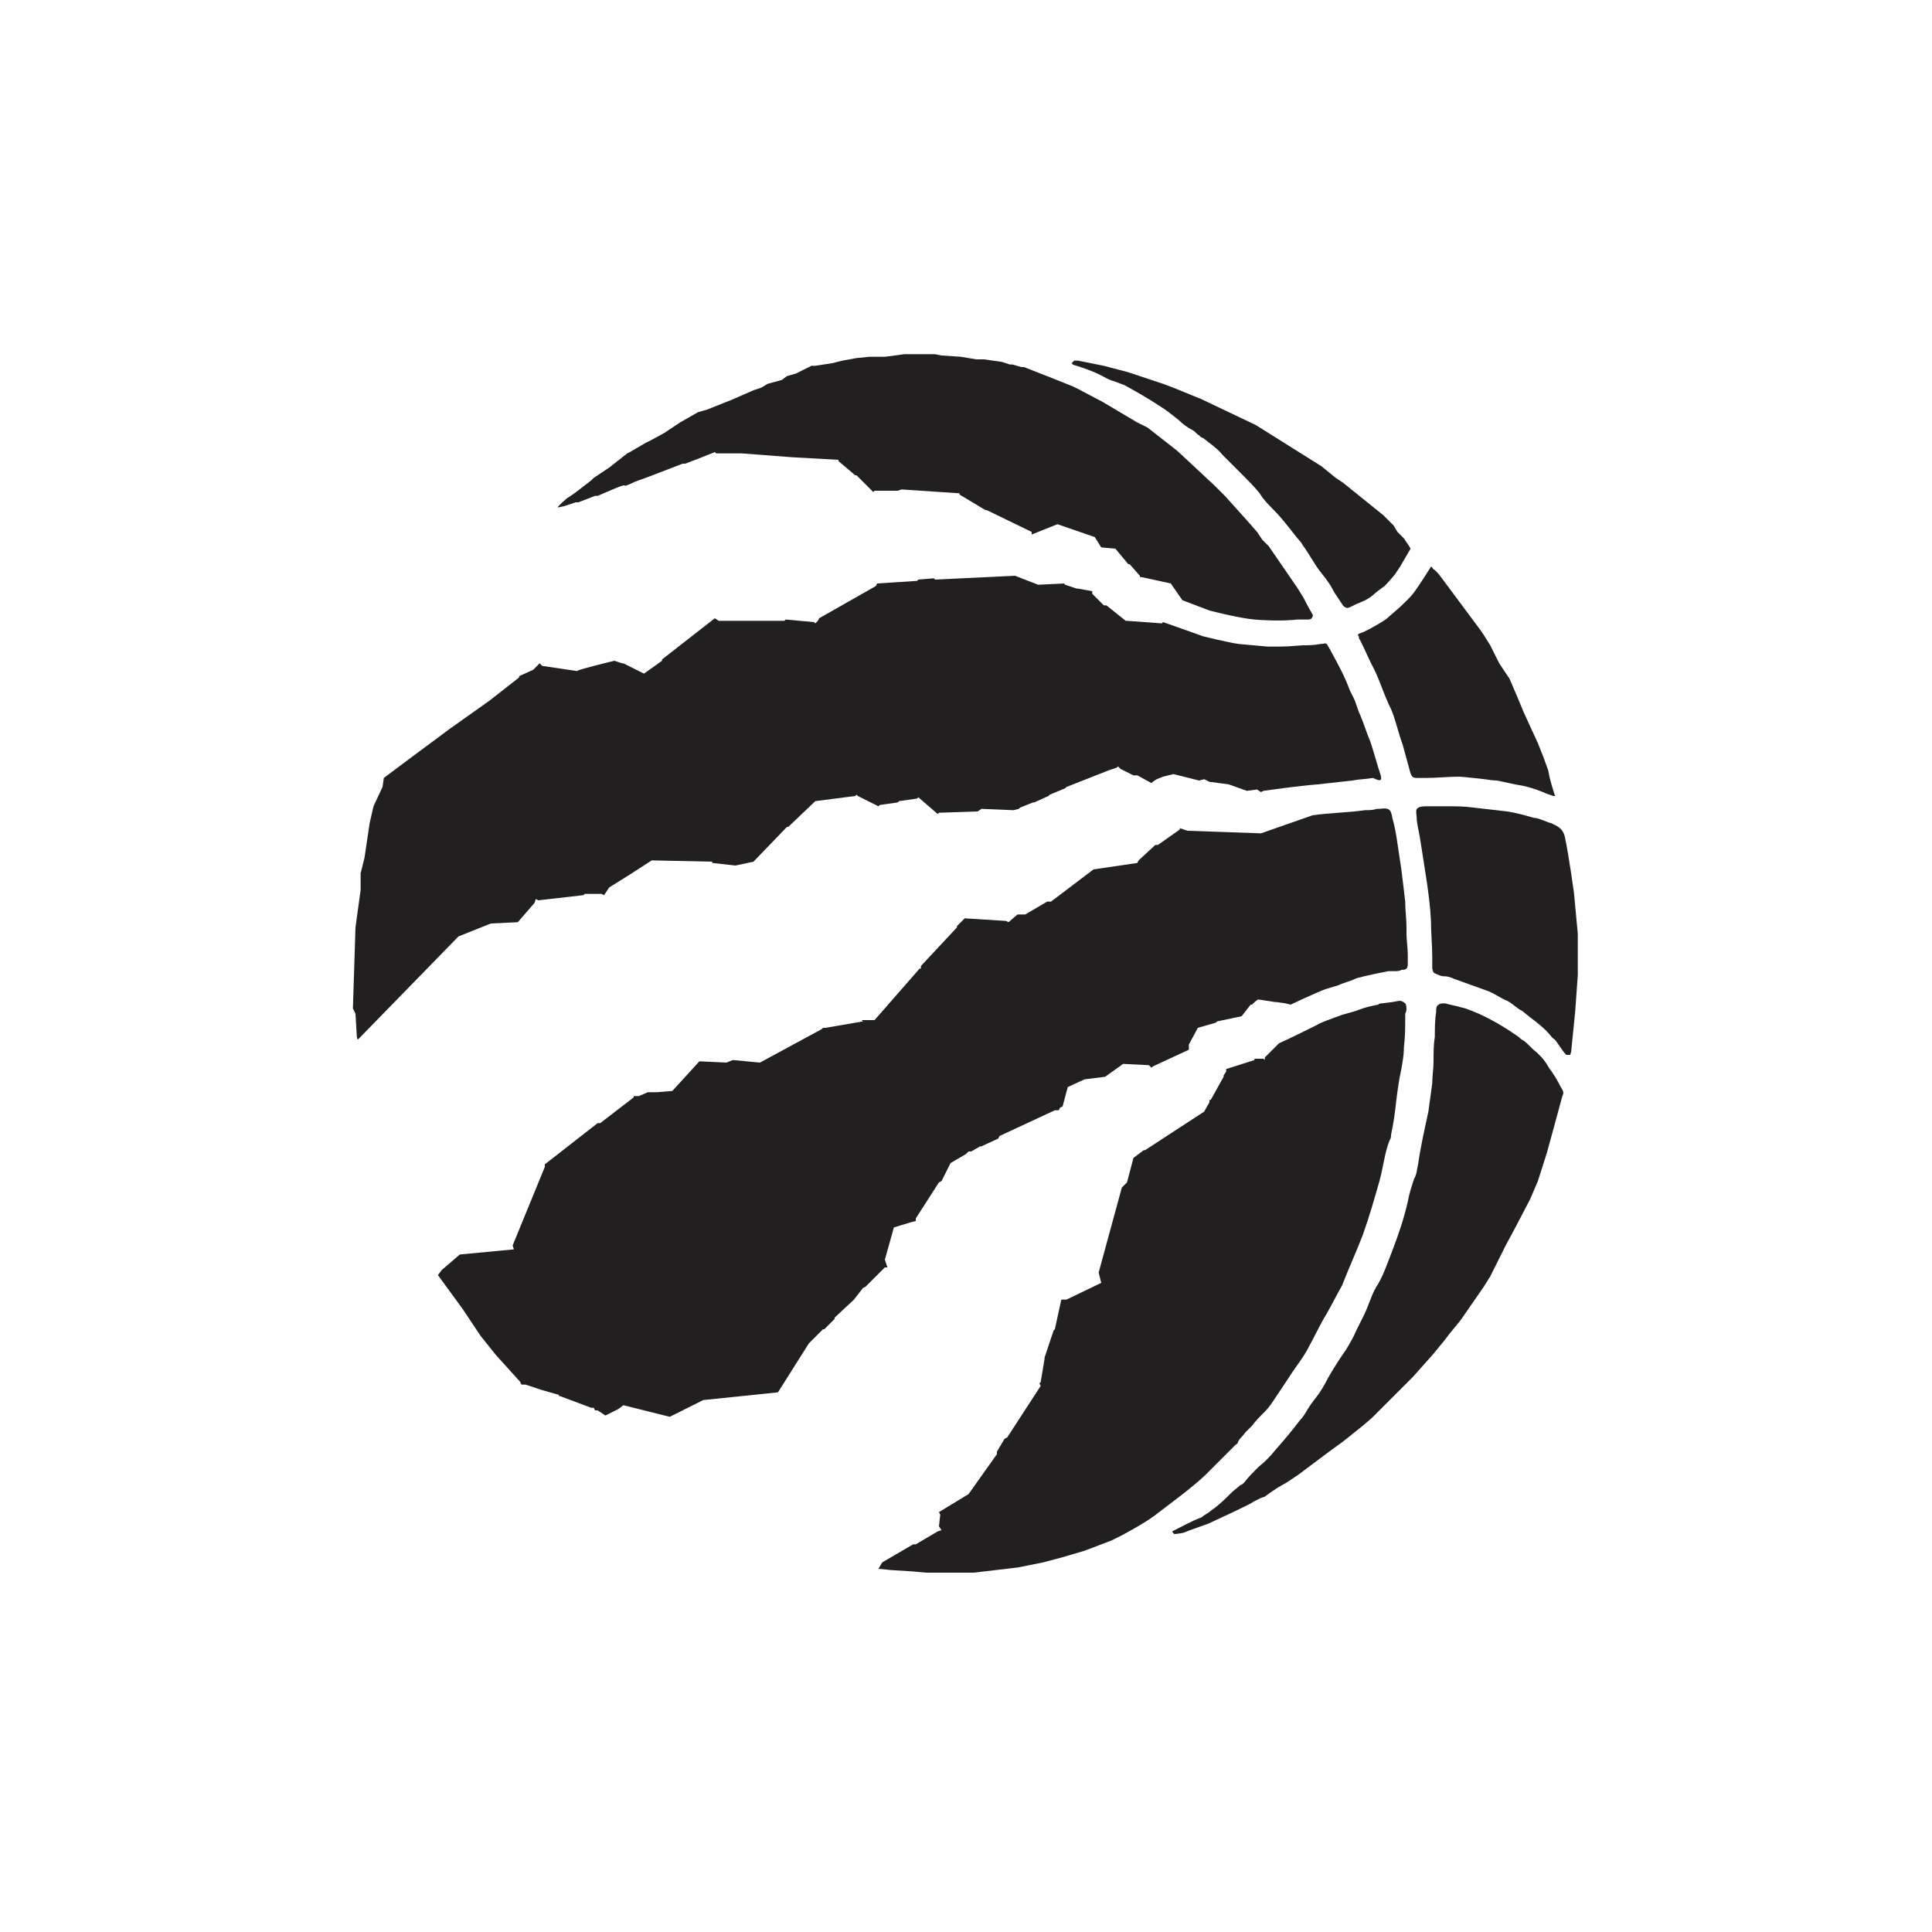 <?xml version="1.0" encoding="utf-8"?>
<!-- Generator: Adobe Illustrator 19.2.1, SVG Export Plug-In . SVG Version: 6.00 Build 0)  -->
<svg version="1.1" id="Layer_1" xmlns="http://www.w3.org/2000/svg" xmlns:xlink="http://www.w3.org/1999/xlink" x="0px" y="0px"
	 viewBox="0 0 150 150" style="enable-background:new 0 0 150 150;" xml:space="preserve">
<style type="text/css">
	.st0{filter:url(#Adobe_OpacityMaskFilter);}
	.st1{fill:#FFFFFF;}
	.st2{mask:url(#mask-2);fill:#FEFEFE;}
	.st3{fill:#221F20;}
	.st4{fill:none;}
</style>
<title>TOR</title>
<desc>Created with Sketch.</desc>
<g id="Page-1_1_">
	<g id="TOR">
		<g id="Page-1">
			<g id="Group-3" transform="translate(25, 25.087)">
				<g id="Clip-2">
				</g>
				<defs>
					<filter id="Adobe_OpacityMaskFilter" filterUnits="userSpaceOnUse" x="0" y="0" width="100" height="99.5">
						<feColorMatrix  type="matrix" values="1 0 0 0 0  0 1 0 0 0  0 0 1 0 0  0 0 0 1 0"/>
					</filter>
				</defs>
				<mask maskUnits="userSpaceOnUse" x="0" y="0" width="100" height="99.5" id="mask-2">
					<g class="st0">
						<polygon id="path-1" class="st1" points="0,0 0,99.5 100,99.5 100,0 						"/>
					</g>
				</mask>
				<path id="Fill-1" class="st2" d="M99.6,43.9C99.6,43.9,99.6,43.9,99.6,43.9c0-0.2-0.4-3-0.7-4.5c-0.1-0.5-0.3-0.9-0.6-1.4
					c0.1-0.1,0.1-0.3,0.1-0.5l-0.2-1.4c-0.1-0.4-0.4-1.3-0.4-1.3l-0.7-2l-4.2-9.1l-4-5.6l-1.1-1.3c-0.2-0.2-0.4-0.3-0.6-0.3h0
					l-0.3,0c-0.1-0.2-0.2-0.5-0.4-0.8l-1.3-1.8L81,10.6c0,0-0.1,0-0.1-0.1c-0.1-0.1-0.3-0.2-0.4-0.4L79,9l-5.5-3.3l-4.3-2
					c-0.9-0.3-1.6-0.6-2.1-0.8c-0.1,0-0.1-0.1-0.2-0.1c-0.5-0.2-0.7-0.3-0.9-0.3c-0.2,0-1-0.3-1.7-0.6c-0.6-0.2-1-0.4-1.1-0.4
					l-4-0.9l-0.7-0.1l-0.9,0.1c-0.2,0-0.4,0.1-0.5,0.3l-0.7,0.8l-1.1-0.4l-3.8-0.8l-0.2,0l-1.5-0.3L46.6,0l-4.4,0.3l-4.1,0.8l-0.3,0
					c-0.1,0-0.2,0-0.3,0.1l-8.7,3.4L22.5,8l-5,3.8c-0.9,0.7-1.3,1.2-1.5,2l-0.6,2.7c-0.1,0.3,0,0.6,0.2,0.8c0.2,0.2,0.5,0.3,0.8,0.2
					l3.3-1l0.4-0.1l0.1,0c0.1,0,0.2,0,0.3-0.1l3.1-1.2c0,0,0.4-0.1,0.5-0.2c0.3-0.1,0.6-0.2,1-0.3l5.6-2c0.9,0,1.4,0,1.8,0l0,0
					l4.6,0.4c0.1,0,0.1,0,0.2,0l1.9,0.1l3,2.6c0.2,0.2,0.6,0.2,0.9,0.1l0.5-0.2l1.3,0l0.4,0l3.3,0.2l1.7,1l0.6,0.3
					c0.1,0,0.1,0,0.2,0.1l1.1,0.5l-4,0.2c-0.1-0.1-0.2-0.1-0.4-0.1L43.9,18l-0.2-0.2c-0.3-0.2-0.6-0.3-0.9-0.1l-5.2,3l-1.4-0.1
					l-3.7,0.1l-0.9-0.1l-0.8-0.4c-0.3-0.2-0.6-0.1-0.9,0.1l-5.2,4.1l-1-0.4c-0.1,0-0.3,0-0.4,0L23,23.8c-0.1,0-0.3,0-0.4,0L21.9,24
					c-1,0.3-1.8,0.4-2.3,0.6l-1.6-0.3l-0.9-0.7c-0.3-0.3-0.8-0.2-1.1,0.1l-0.9,0.9l-1.2,0.8L2.8,33.8c-0.2,0.1-0.3,0.3-0.3,0.6
					l0,0.5L1.7,37l-1.5,9.8L0,53.7l0.3,1.9c0.1,1,0.6,1.6,0.9,1.9l0.4,0.4c0.2,0.1,0.4,0.2,0.6,0.2l1.4,0C3.7,58,3.9,58,4.1,57.9
					l7.9-8.1l1.7-0.7l2.4-0.1c0.2,0,0.4-0.1,0.6-0.3l1.3-1.5l3.5-0.4l0.9,0.3c0.3,0.1,0.7,0,0.9-0.3l0.7-0.9l2.5-1.8l2.7,0l3.1,0.3
					c0.1,0,0.2,0,0.2,0l2.2-0.4c0.2,0,0.3-0.1,0.4-0.2l2.4-2.4c0,0,0.1-0.1,0.1-0.1l2-1.9l1.8-0.2l1.2,0.6l1.1,0.4
					c0.3,0.1,0.6,0,0.8-0.2l0.3-0.2l1.3-0.2l1.9,1.4c0.3,0.3,0.8,0.2,1.1-0.1l0.3-0.4l2.1-0.1l0.5-0.1l1.4,0.1l0.3,0.1
					c0.2,0.1,0.4,0.1,0.6,0l1.6-0.6c0.1,0,0.2,0,0.3-0.1l5.8-2.5l2,0.9l-0.2,0.1c-0.2,0-0.3,0.1-0.5,0.2l-1.4,1.3L59,40.1
					c-0.1,0-0.3,0.1-0.4,0.2l-2.8,2.2c-0.1,0-0.2,0-0.4,0.1l-1.6,1l-0.6,0.1c-0.2,0-0.3,0.1-0.4,0.2l-0.1,0.1l-3.3-0.2
					c-0.2,0-0.5,0.1-0.7,0.3l-6.8,7.8l-2.9,0.5l-1.1,0c-0.3,0-0.6,0.2-0.7,0.5L36.9,53l-3.4,1.9l-1.7-0.2c-0.1,0-0.2,0-0.4,0
					l-0.3,0.1l-2.4-0.1c-0.2,0-0.5,0.1-0.6,0.3l-2.1,2.3l-0.1,0l-0.9,0c-0.1,0-0.2,0-0.4,0.1l-0.5,0.2l-2.2-0.2
					c-0.3,0-0.5,0.1-0.7,0.3c-0.2,0.2-0.2,0.5-0.2,0.7l0.2,0.7l-5.8,4.4l-0.7,0.8c-0.2,0.2-0.2,0.4-0.2,0.7l0,0.3l-1.8,4.4l-3,0.3
					c-0.2,0-0.3,0.1-0.5,0.2l-2.1,1.8C7.1,72,7,72.1,7,72.3l-0.5,1.7c-0.1,0.2,0,0.5,0.1,0.7l3.8,5.4l1.3,1.7l1.6,1.8
					c0.2,0.4,0.6,0.8,1.1,1c0.2,0.1,0.3,0.1,0.5,0.2c0.1,0,0.1,0,0.2,0l1,0.3c0,0,0.1,0,0.1,0c0,0,0.1,0,0.1,0
					c0.1,0.4,0.4,0.6,0.8,0.6h1l1.8,0.7l1.6,0.9c0.2,0.1,0.5,0.1,0.8,0l1.2-0.7c0.1,0,0.2-0.1,0.3-0.1l0,0l3.1,0.8
					c0.2,0.1,0.4,0,0.6-0.1l2.8-1.4l6.2-0.6c0.3,0,0.5-0.2,0.6-0.4l2.7-4.3l0.9-0.8l0.9-0.8l1.9-1.9c0.4-0.2,0.7-0.6,1.3-1.2
					l1.3-0.3c0.2,0,0.4-0.2,0.5-0.4c0.1-0.2,0.2-0.4,0.1-0.6l-0.5-1.7l0.1-0.5l1.6-0.6c0.3-0.1,0.5-0.4,0.5-0.7l0-0.6l2-3.3l0.2-0.1
					c0.1,0,0.2-0.1,0.3-0.1l6.4-3.1l1.2-0.4c0.3-0.1,0.5-0.3,0.5-0.5l0.5-1.5l1.7-0.3c0.1,0,0.2-0.1,0.3-0.1l1.1-0.7l0.5,0l0.9,0.6
					c0.1,0.1,0.3,0.1,0.4,0.1l-1.3,0.9c-0.2,0-0.4,0.1-0.5,0.2l-1.6,1.3c-0.1,0.1-0.2,0.3-0.3,0.4l-0.4,1.8l-0.3,0.3
					c-0.1,0.1-0.2,0.2-0.2,0.4l-1.9,7l-0.6,0.3h-1.2c-0.4,0-0.7,0.2-0.8,0.6l-1.5,5.7l-0.1,0.6c0,0.1,0,0.2,0,0.3l-0.1,0.8L53.3,82
					c-0.1,0.1-0.1,0.2-0.1,0.3l-2.8,4.2l-1.8,2.6c-0.4,0.2-1,0.6-2,1.2l-1.3,1.1c-0.3,0.3-0.4,0.7-0.2,1.1l0,0.1l-3.2,1.9
					c-0.1,0.1-0.2,0.2-0.3,0.3l-0.7,1.2c-0.1,0.1-0.1,0.3-0.1,0.4v0.5c0,2.2,2.1,2.5,3.2,2.6l5.7,0.3l4.7-0.5l2.3-0.4l3.4-1l2.2-0.9
					l0.9-0.5c0.1,0,0.5-0.3,1-0.5l0.3,0.4c0.2,0.2,0.4,0.4,0.7,0.3l0.9,0c0.4,0,1.1-0.1,1.2-0.2l2.4-0.9c2.1-1,3-1.4,3.5-1.7
					c0.1,0,0.1-0.1,0.2-0.1l8.5-5.7l4.7-4.5l1.7-1.9l4-5.5l4.4-8.7l1.9-6.6c0.2-0.6,0.2-1.1,0.1-1.6c0.2-0.1,0.4-0.4,0.4-0.6
					l0.8-7.8l0-2.9L99.6,43.9z"/>
			</g>
			<path id="Fill-4" class="st3" d="M91,118.9c0.1,0.1,0.1,0.2,0.2,0.2c0.2,0,0.7-0.1,0.7-0.1l0.5-0.2l1.4-0.5c0,0,3.5-1.6,3.5-1.7
				c0,0,0.6-0.3,0.6-0.3l0.3-0.1l0.4-0.3l0.6-0.4l0.7-0.4l0.9-0.6l1.6-1.2l0.8-0.6l1.1-0.8l1-0.8l0.5-0.4l0.7-0.6l0.7-0.7l1.2-1.2
				l1.3-1.3l1.6-1.8l0.9-1.1l0.3-0.4l0.9-1.1l1.8-2.6l0.5-0.8l1.2-2.4l0.7-1.3l1.2-2.3l0.6-1.4l0.7-2.2c0,0,0.8-2.9,1.2-4.4
				c0.1-0.2,0.1-0.3,0-0.5c-0.2-0.3-0.4-0.8-0.7-1.2c-0.1-0.2-0.3-0.4-0.4-0.6c-0.1-0.2-0.4-0.6-0.5-0.7c-0.1-0.1-0.3-0.3-0.4-0.4
				c-0.4-0.3-0.7-0.7-1-0.9c-0.2-0.1-0.3-0.2-0.4-0.3c-1-0.7-2-1.3-3.1-1.8c-0.5-0.2-0.9-0.4-1.4-0.5c-0.3-0.1-0.9-0.2-1.2-0.3
				c-0.2,0-0.4,0-0.5,0.1c-0.2,0.1-0.2,0.3-0.2,0.6c-0.1,0.6-0.1,1.3-0.1,1.9c-0.1,0.6-0.1,1.2-0.1,1.9c0,0.6-0.1,1.1-0.1,1.7
				c-0.1,0.7-0.2,1.5-0.3,2.2c-0.3,1.4-0.6,2.7-0.8,4.1c-0.1,0.4-0.1,0.8-0.3,1.1c-0.2,0.6-0.4,1.2-0.5,1.8
				c-0.3,1.3-0.7,2.5-1.2,3.8c-0.4,1-0.7,2-1.3,2.9c0,0.1-0.1,0.1-0.1,0.2c-0.3,0.6-0.5,1.3-0.8,1.9c-0.2,0.4-0.4,0.8-0.6,1.2
				c-0.2,0.5-0.5,1-0.8,1.5c-0.5,0.7-1,1.5-1.4,2.2c-0.3,0.6-0.6,1.1-1,1.6c-0.1,0.1-0.2,0.3-0.3,0.4c-0.3,0.4-0.5,0.9-0.9,1.3
				c-0.6,0.8-1.2,1.5-1.9,2.3c-0.4,0.5-0.8,0.9-1.3,1.3c-0.4,0.4-0.8,0.8-1.1,1.2c-0.1,0.1-0.2,0.2-0.3,0.2
				c-0.2,0.2-0.5,0.4-0.7,0.6c-0.5,0.5-1,1-1.6,1.4c-0.2,0.2-0.5,0.3-0.7,0.5C92.5,118.1,91.8,118.5,91,118.9"/>
			<path id="Fill-6" class="st3" d="M121.9,81.9C121.9,81.9,122,81.9,121.9,81.9c0.1-0.2,0.1-0.4,0.1-0.4l0.3-3l0.2-2.8l0-2.8l0-0.4
				l-0.3-3.2c0,0-0.4-2.9-0.7-4.3c-0.1-0.5-0.4-0.8-0.9-1c-0.1-0.1-0.3-0.1-0.5-0.2c-0.3-0.1-0.7-0.3-1-0.3
				c-0.7-0.2-1.4-0.4-2.1-0.5c-0.9-0.1-1.7-0.2-2.6-0.3c-0.7-0.1-1.4-0.1-2.1-0.1c-0.6,0-0.9,0-1.5,0c-0.3,0-0.6,0-0.8,0.2
				c-0.1,0.2,0,0.5,0,0.9c0.1,0.7,0.2,1,0.3,1.7c0.3,2,0.7,4.1,0.8,6.1c0,0.9,0.1,1.9,0.1,2.8c0,0.3,0,0.4,0,0.7
				c0,0.2,0,0.3,0.1,0.5c0.1,0.1,0.2,0.1,0.4,0.2c0.2,0.1,0.4,0.1,0.5,0.1c0.2,0,0.5,0.1,0.7,0.2c0.8,0.3,1.7,0.6,2.5,0.9
				c0.6,0.2,1.1,0.6,1.6,0.8c0.1,0,0.1,0.1,0.2,0.1c0.3,0.2,0.6,0.5,1,0.7c0.7,0.6,1.5,1.1,2.1,1.8c0.1,0.1,0.2,0.3,0.4,0.4
				c0.2,0.2,0.6,0.9,0.9,1.2C121.9,81.9,121.9,81.9,121.9,81.9"/>
			<path id="Fill-8" class="st3" d="M100.7,48.1c0.3,0,0.5,0,0.8,0c0.2,0,0.3,0,0.4-0.2c0.1-0.2-0.1-0.3-0.1-0.4
				c-0.1-0.1-0.6-1.1-0.6-1.1l-0.5-0.8l-2.2-3.2l-0.5-0.5l-0.4-0.6l-0.7-0.8l-1.8-2l-0.8-0.8L91.4,35l-2.3-1.8l-0.8-0.4l-2.7-1.6
				l-1.9-1L83.3,30l-1.5-0.6l-2.3-0.9l-0.2,0l-0.7-0.2l-0.2,0l-0.6-0.2l-1.4-0.2l-0.6,0l-1.2-0.2l-1.5-0.1l-0.5-0.1l-0.9,0l-1.5,0
				l-1.5,0.2l-1.2,0l-1,0.1l-1.1,0.2l-0.8,0.2l-1.3,0.2l-0.3,0L61.8,29l-0.7,0.2l-0.4,0.3l-1.1,0.3l-0.5,0.3l-0.6,0.2L56.9,31
				l-2,0.8L54.2,32l-1.4,0.8l-1.2,0.8l-1.1,0.6l-0.4,0.2l-1.2,0.7l-0.2,0.1l-1.4,1.1l-1.2,0.8l-0.2,0.2l-1.3,1L44,38.7
				c0,0-0.7,0.6-0.7,0.7l0.5-0.1c0,0,0.9-0.3,0.9-0.3c0,0,0.2,0,0.2,0l1.3-0.5h0.2l1.4-0.6c0,0,0.7-0.3,0.7-0.2s0.8-0.3,0.8-0.3
				l1.1-0.4l2.6-1l0.2,0l1.3-0.5l1-0.4l0.1,0.1c0,0,2,0,2,0l1.3,0.1l0,0l2.6,0.2l0,0l3.6,0.2l0,0.1l1.3,1.1l0.1,0l1.3,1.3l0.1-0.1
				l1.8,0L70,38l4.5,0.3l0,0.1l2,1.2l0.1,0l3.5,1.7l0,0.2l2-0.8l2.9,1l0.5,0.8l1.1,0.1l1,1.2l0.1,0l0.8,0.9l0,0.1h0.1l2.3,0.5
				l0.9,1.3l2.1,0.8c0,0,2.3,0.6,3.5,0.7C98.6,48.2,99.9,48.2,100.7,48.1"/>
			<path id="Fill-10" class="st3" d="M120.7,61.7c-0.1-0.3-0.3-1-0.3-1l-0.1-0.4l-0.1-0.5l-0.4-1.1l-0.4-1l-1.1-2.4l-0.5-1.2
				l-0.6-1.4l-0.8-1.2l-0.2-0.4l-0.5-1l-0.5-0.8l-0.2-0.3l-3.2-4.3c0,0-0.3-0.4-0.5-0.5c-0.1-0.1-0.1-0.2-0.2-0.2c0,0,0,0,0,0
				c0,0-1,1.6-1.4,2.1c-0.4,0.5-1.2,1.2-1.2,1.2s-0.7,0.6-0.8,0.7c-0.1,0.1-0.6,0.4-0.6,0.4l-0.7,0.4c0,0-0.6,0.3-0.6,0.3
				c-0.1,0-0.2,0.1-0.3,0.1c-0.1,0.1-0.1,0.1,0,0.2c0,0.1,0,0.2,0.1,0.3c0.3,0.6,0.6,1.3,0.9,1.9c0.5,0.9,0.8,1.9,1.2,2.8
				c0.1,0.3,0.3,0.6,0.4,0.9c0.3,0.8,0.5,1.7,0.8,2.5c0.1,0.4,0.2,0.7,0.3,1.1c0.1,0.4,0.2,0.7,0.3,1.1c0.1,0.3,0.2,0.4,0.5,0.4
				c0.2,0,0.5,0,0.7,0c0.9,0,1.7-0.1,2.6-0.1c0.2,0,2,0.2,2,0.2s0.6,0.1,0.9,0.1c0.6,0.1,1.3,0.3,2,0.4c0.5,0.1,1.1,0.3,1.6,0.5
				c0.2,0.1,0.5,0.2,0.8,0.3c0.1,0,0.2,0,0.2,0C120.7,61.8,120.7,61.7,120.7,61.7"/>
			<path id="Fill-12" class="st3" d="M109.5,42.6c0-0.1-0.3-0.5-0.3-0.5l-0.2-0.3l-0.5-0.5l-0.3-0.5l-0.6-0.6c0,0-0.1-0.1-0.2-0.2
				c-1-0.8-3.1-2.5-3.1-2.5c0,0-0.6-0.4-0.6-0.4l-1.1-0.9L97.5,33l-4.2-2c0,0-2.2-0.9-2.2-0.9c0,0-0.8-0.3-0.8-0.3
				c0,0-2.7-0.9-2.7-0.9l-1.9-0.5L83.7,28l-0.3,0l-0.2,0.2l0.1,0.1c0,0,0.2,0.1,0.3,0.1c0.6,0.2,1.2,0.4,1.8,0.7
				c0.4,0.2,0.7,0.4,1.1,0.5c0.3,0.1,0.5,0.2,0.8,0.3c0.9,0.5,1.8,1,2.7,1.6c0.5,0.3,1,0.7,1.5,1.1c0.3,0.3,0.7,0.6,1.1,0.8
				c0.2,0.1,0.3,0.3,0.5,0.4c0.1,0.1,0.2,0.2,0.3,0.2c0.5,0.4,1.1,0.8,1.5,1.3c0.5,0.5,1,1,1.5,1.5c0.5,0.5,1,1,1.4,1.5
				c0.3,0.5,0.7,0.9,1.1,1.3c0.8,0.8,1.4,1.7,2.1,2.5c0.1,0.1,0.1,0.2,0.2,0.3c0.5,0.7,0.9,1.5,1.4,2.1c0.4,0.5,0.7,0.9,1,1.5
				c0.2,0.3,0.4,0.6,0.6,0.9c0.1,0.2,0.3,0.3,0.4,0.3c0.1,0,0.3-0.1,0.3-0.1l0.4-0.2c0,0,0.5-0.2,0.7-0.3c0.2-0.1,0.5-0.3,0.6-0.4
				c0.1-0.1,0.6-0.5,0.9-0.7c0.3-0.3,0.8-0.9,0.8-0.9l0.4-0.6l0.7-1.2C109.3,42.9,109.5,42.7,109.5,42.6"/>
			<path id="Fill-14" class="st3" d="M107.2,60.2c-0.3-0.9-0.5-1.7-0.8-2.6c-0.3-0.7-0.5-1.4-0.8-2.1c-0.2-0.4-0.3-0.9-0.5-1.3
				c-0.1-0.2-0.2-0.4-0.3-0.6c-0.4-1.1-0.9-2-1.5-3.1c0-0.1-0.1-0.1-0.1-0.2c-0.1-0.1-0.1-0.2-0.2-0.3c-0.1-0.1-0.2,0-0.5,0
				c-0.5,0.1-1,0.1-1.3,0.1c-0.2,0-1.1,0.1-1.8,0.1l-0.2,0h-0.4h-0.4L96.2,50c-0.8-0.1-2.8-0.6-2.8-0.6L92,48.9l-1.7-0.6l-0.1,0.1
				l-2.7-0.2l-0.1,0L85.9,47l-0.2,0l-0.9-0.9l0-0.2l-1.1-0.2l-0.1,0l-0.9-0.3l-0.1-0.1l-2,0.1l-1.8-0.7l-6.2,0.3l-0.1-0.1l-1.2,0.1
				l-0.1,0.1l-3.1,0.2L68,45.5L63.6,48l-0.1,0.2l-0.2,0.2l-0.1-0.1l-2.2-0.2l-0.1,0.1l-3.9,0l-0.1,0l-1.1,0l-0.3-0.2l-4.1,3.2l0,0.1
				L50,52.3l-1.6-0.8l-0.1,0l-0.6-0.2c0,0-2.9,0.7-2.9,0.8c0,0-2.7-0.4-2.7-0.4l-0.2-0.2l-0.5,0.5l-1.1,0.5l0,0.1L38,54.4l-3.1,2.2
				l-3.5,2.6l-1.6,1.2l-0.1,0.7l-0.7,1.5l-0.3,1.3l-0.4,2.7l-0.3,1.2L28,69.1L27.6,72l-0.2,6.3l0.2,0.4l0.1,1.7c0,0,0,0.3,0.1,0.3
				c0,0,0,0,0,0l7.8-8l2.5-1l2.1-0.1l1.3-1.5l0.1-0.3l0.2,0.1l3.5-0.4l0.1-0.1h1.3l0.2,0.1l0.4-0.6l1.6-1l1.7-1.1l4.7,0.1l0,0.1
				l1.8,0.2l1.4-0.3l2.6-2.7l0.1,0l2.1-2l3.1-0.4l0.1-0.1l0.1,0.1l1.6,0.8l0.1-0.1l1.4-0.2l0.1-0.1l1.4-0.2l0.1-0.1l1.5,1.3l0.1-0.1
				l3-0.1l0.3-0.2l2.4,0.1l0.1,0l0.4-0.1l0.1-0.1l1-0.4l0.1,0l1.1-0.5l0.1-0.1l1.2-0.5l0.1-0.1l3.3-1.3l0,0l0.6-0.2l0.1-0.1l0.2,0.2
				l1,0.5l0.3,0l1.1,0.6l0.1-0.1l0.3-0.2l0,0l0.5-0.2l0,0l0.8-0.2l2,0.5l0.4-0.1l0.4,0.2l1.5,0.2l1.4,0.5c0,0,0.8-0.1,0.8-0.1
				c0,0,0.3,0.2,0.3,0.2l0.2-0.1c0,0,2.8-0.4,4.2-0.5c0.9-0.1,1.8-0.2,2.7-0.3c0.5-0.1,1-0.1,1.6-0.2
				C107.2,60.7,107.3,60.6,107.2,60.2"/>
			<path id="Fill-16" class="st3" d="M109.3,74.6c0-0.2,0-0.3,0-0.5c0-0.5-0.1-1.1-0.1-1.6c0-0.2,0-0.4,0-0.5c0-0.7-0.1-1.3-0.1-2
				c-0.1-0.9-0.2-1.7-0.3-2.5c-0.1-0.7-0.2-1.3-0.3-2c-0.1-0.7-0.2-1.3-0.4-2c-0.1-0.7-0.3-0.8-1-0.7c-0.1,0-0.1,0-0.2,0
				c-0.3,0.1-0.6,0.1-0.9,0.1c-1.4,0.2-2.7,0.2-4.1,0.4l-4,1.4l-5.7-0.2l-0.6-0.2l0,0.1l-1.7,1.2l-0.2,0l-1.3,1.2l-0.1,0.2l-3.4,0.5
				L81.6,70l-0.3,0l-1.7,1L79,71l-0.7,0.6l-0.2-0.1l-3.2-0.2l-0.6,0.6l0,0.1l-2.8,3l0,0.2l-0.1,0l-3.5,4l-1,0L67,79.3l-2.9,0.5
				l-0.2,0c0,0-0.1,0.1-0.1,0.1c0,0-4.8,2.6-4.8,2.6l-2.1-0.2l-0.5,0.2l-2.1-0.1l-2.1,2.3L51,84.8l-0.7,0l-0.7,0.3l-0.4,0l0,0.1
				l-2.6,2l-0.2,0l-4.1,3.2l0,0.2l-2.5,6.1l0.1,0.3l-4.2,0.4l-1.4,1.2L34,99l1.9,2.6l1.4,2.1l1.2,1.5l1.9,2.1c0,0,0,0.1,0.1,0.2
				c0,0,0.3,0,0.3,0c0,0,1.2,0.4,1.2,0.4c0,0,1.4,0.4,1.4,0.4s0,0.1,0,0.1c0,0,0.1,0,0.1,0l2.4,0.9l0.2,0l0.1,0.2h0.2
				c0,0,0.6,0.4,0.6,0.4l1-0.5l0,0l0.4-0.3l3.6,0.9l2.6-1.3l5.8-0.6l2.4-3.8c0.4-0.4,1.1-1.1,1.1-1.1l0.1,0c0,0,0.8-0.8,0.8-0.8
				c0,0,0-0.1,0-0.1l1.5-1.4L67,100c0,0,0.2-0.1,0.2-0.1c0,0,0.8-0.8,0.8-0.8l0.7-0.7l0.2,0l-0.2-0.6l0.7-2.5l1.3-0.4l0,0l0.4-0.1
				l0-0.2l1.8-2.8l0.2-0.1l0.7-1.4l1.2-0.7l0.2-0.2l0.2,0c0,0,0.7-0.4,0.7-0.4h0.1l1.3-0.6l0.1-0.2l4.3-2l0.3,0l0.1-0.2l0.2-0.1
				l0.4-1.5l1.3-0.6l1.6-0.2l1.4-1l2,0.1l0.2,0.2l0.1-0.1l2.8-1.3l0-0.4l0.7-1.3l1.4-0.4l0.1-0.1l1.9-0.4l0.7-0.9l0.1,0
				c0,0,0.4-0.4,0.5-0.4c0,0,1.3,0.2,1.3,0.2l0.1,0l0.7,0.1l0.4,0.1c0,0,1.9-0.9,2.7-1.2c0.3-0.1,0.7-0.2,1-0.3
				c0.4-0.2,0.9-0.3,1.3-0.5c0.2-0.1,0.4-0.1,0.7-0.2l0.9-0.2l1-0.2l0.6,0c0,0,0.3,0,0.4-0.1c0.1,0,0.3,0,0.4-0.1
				c0.1-0.1,0.1-0.3,0.1-0.4C109.3,74.9,109.3,74.8,109.3,74.6"/>
			<path id="Fill-18" class="st3" d="M109.2,78.4c0-0.1,0-0.4-0.1-0.5c-0.1-0.1-0.3-0.2-0.4-0.2c-0.1,0-0.6,0.1-0.6,0.1l-0.8,0.1
				c-0.1,0-0.2,0-0.3,0.1c-0.5,0.1-1,0.2-1.5,0.4c-0.5,0.2-1.1,0.3-1.6,0.5c-0.5,0.2-1.2,0.4-1.7,0.7c-0.2,0.1-2,1-2.9,1.4l-1.1,1.1
				l0,0.2l-0.1-0.1l-0.7,0l0,0.1l-2.2,0.7l0,0.2L95,83.5l0,0.1l-1,1.8l-0.1,0l0,0.2c0,0-0.2,0.3-0.4,0.7l-4.6,3l-0.1,0L88,89.9
				l-0.5,1.9l-0.4,0.4l-1.8,6.6l0.2,0.8l-2.7,1.3h-0.4l-0.5,2.3l-0.1,0.1l-0.7,2.1l0,0.1l-0.3,1.8l-0.1,0.1l0.1,0.2l-2.6,4l-0.2,0.1
				l-0.6,1l0,0.2c0,0-2.2,3.1-2.2,3.1c0,0-2.3,1.4-2.3,1.4l0.1,0.2c0,0-0.1,0.9-0.1,0.9l0.2,0.3l-0.3,0.1l-1.7,1l-0.2,0l-2.4,1.4
				l-0.3,0.5c0,0,1,0.1,1,0.1l1.6,0.1l1.1,0.1l1.3,0l0.6,0l0.9,0l0.9,0l3.4-0.4l2-0.4l1.5-0.4l1.7-0.5l2.1-0.8l0.2-0.1l0.6-0.3
				c0,0,1.7-0.9,2.5-1.5c1.3-1,2.7-2,3.9-3.1c0.4-0.4,0.8-0.8,1.2-1.2c0.4-0.4,0.8-0.8,1.2-1.2c0.1-0.1,0.2-0.1,0.2-0.2
				c0.1-0.3,0.4-0.5,0.6-0.8c0.2-0.2,0.3-0.3,0.5-0.5c0.3-0.4,0.6-0.7,1-1.1c0.3-0.3,0.5-0.6,0.7-0.9c0.4-0.6,0.8-1.2,1.2-1.8
				c0.5-0.8,1.1-1.5,1.5-2.3c0.5-0.9,0.9-1.8,1.4-2.6c0.4-0.7,0.8-1.5,1.2-2.2c0.5-1.3,1.1-2.6,1.6-3.9c0.5-1.4,0.9-2.8,1.3-4.2
				c0.3-1.1,0.4-2.2,0.8-3.2c0.1-0.1,0.1-0.3,0.1-0.4c0.2-0.9,0.3-1.7,0.4-2.6c0.1-0.8,0.2-1.6,0.4-2.5c0.1-0.6,0.2-1.1,0.2-1.7
				c0.1-0.8,0.1-1.6,0.1-2.3c0-0.1,0-0.3,0-0.3S109.2,78.5,109.2,78.4"/>
			<rect id="Rectangle" y="0" class="st4" width="150" height="150"/>
		</g>
	</g>
</g>
</svg>
